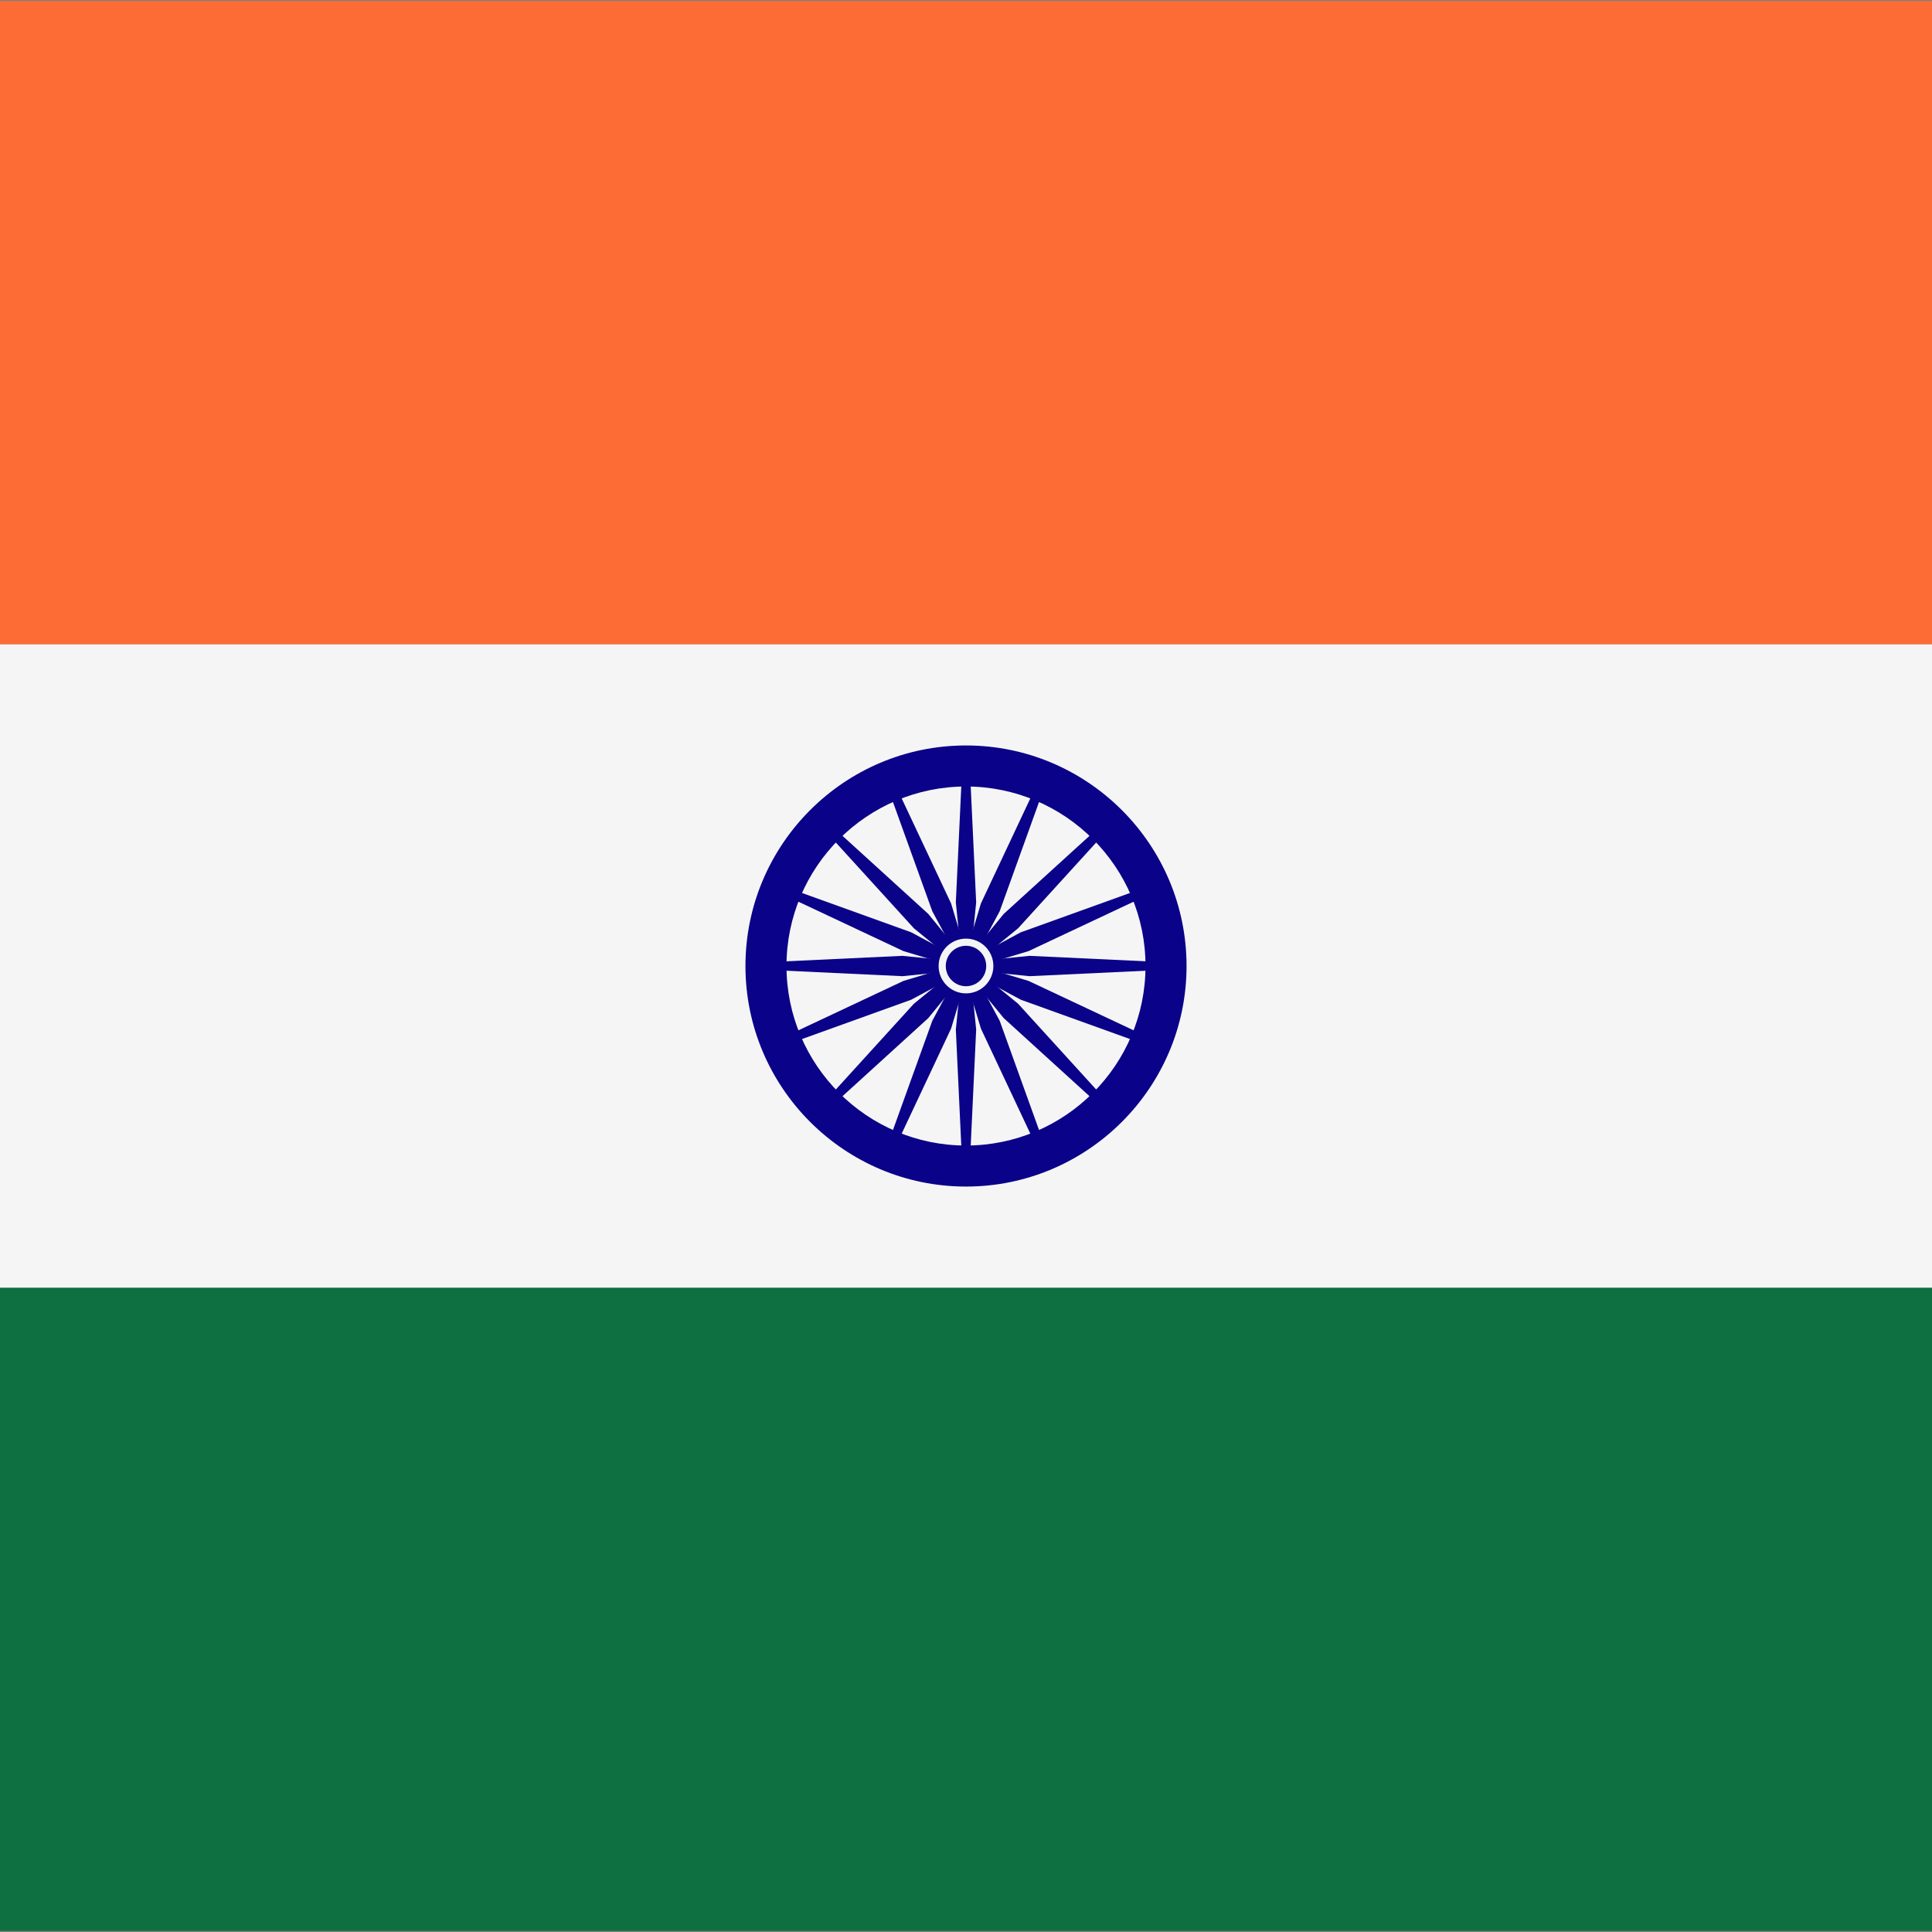 <svg xmlns="http://www.w3.org/2000/svg" version="1.1" xmlns:xlink="http://www.w3.org/1999/xlink" width="512" height="512" x="0" y="0" viewBox="0 0 512 512" style="enable-background:new 0 0 512 512" xml:space="preserve" class=""><rect x="0" y="0" width="512" height="512" fill="#808080" stroke="none"/><g><path d="M0 .279h512v170.48H0z" style="" fill="#fe6c36" data-original="#fab446" class=""></path><path d="M0 341.241h512v170.48H0z" style="" fill="#0e6f40" data-original="#73af00"></path><path d="M0 170.761h512v170.48H0z" style="" fill="#f5f5f5" data-original="#f5f5f5"></path><path d="M256 314.451c-32.229 0-58.448-26.219-58.448-58.448s26.219-58.448 58.448-58.448 58.448 26.219 58.448 58.448-26.219 58.448-58.448 58.448zm0-106.022c-26.235 0-47.574 21.339-47.574 47.574s21.339 47.574 47.574 47.574 47.574-21.339 47.574-47.574-21.339-47.574-47.574-47.574z" style="" fill="#0a0288" data-original="#0a0288"></path><circle cx="256" cy="256.001" r="6.626" style="" fill="#0a0288" data-original="#0a0288"></circle><path d="m256 256.997-16.839 1.7-36.172-1.7v-1.988l36.172-1.7 16.839 1.7z" style="" fill="#0a0288" data-original="#0a0288"></path><path d="m256 256.997 16.839 1.7 36.172-1.7v-1.988l-36.172-1.7-16.839 1.7z" style="" fill="#0a0288" data-original="#0a0288"></path><path d="m255.006 256.003-1.7-16.839 1.7-36.172h1.988l1.7 36.172-1.7 16.839zM255.006 256.003l-1.7 16.839 1.7 36.172h1.988l1.7-36.172-1.7-16.839z" style="" fill="#0a0288" data-original="#0a0288"></path><path d="m255.297 256.706-13.109-10.705-24.375-26.78 1.405-1.405 26.78 24.375 10.705 13.109zM255.297 256.706l10.705 13.109 26.78 24.375 1.405-1.405-24.375-26.78-13.109-10.705z" style="" fill="#0a0288" data-original="#0a0288"></path><path d="m255.297 255.3 10.705-13.109 26.78-24.375 1.405 1.405-24.375 26.78-13.109 10.705z" style="" fill="#0a0288" data-original="#0a0288"></path><path d="m255.297 255.3-13.109 10.705-24.375 26.78 1.405 1.405 26.78-24.375 10.705-13.109z" style="" fill="#0a0288" data-original="#0a0288"></path><path d="m256.38 256.921-14.906 8.015-34.07 12.272-.76-1.837 32.768-15.413 16.208-4.873z" style="" fill="#0a0288" data-original="#0a0288"></path><path d="m256.38 256.921 16.208-4.873 32.768-15.413-.76-1.837-34.07 12.272-14.906 8.015z" style="" fill="#0a0288" data-original="#0a0288"></path><path d="m255.082 256.383-8.015-14.906-12.272-34.07 1.837-.76 15.413 32.768 4.873 16.208zM255.082 256.383l4.873 16.208 15.413 32.768 1.837-.76-12.272-34.07-8.015-14.906z" style="" fill="#0a0288" data-original="#0a0288"></path><path d="m255.62 256.921-16.208-4.873-32.768-15.413.76-1.837 34.07 12.272 14.906 8.015z" style="" fill="#0a0288" data-original="#0a0288"></path><path d="m255.62 256.921 14.906 8.015 34.07 12.272.76-1.837-32.768-15.413-16.208-4.873z" style="" fill="#0a0288" data-original="#0a0288"></path><path d="m255.082 255.623 4.873-16.208 15.413-32.768 1.837.76-12.272 34.07-8.015 14.906zM255.082 255.623l-8.015 14.906-12.272 34.07 1.837.76 15.413-32.768 4.873-16.208z" style="" fill="#0a0288" data-original="#0a0288"></path><circle cx="256" cy="256.001" r="7.257" style="" fill="#f5f5f5" data-original="#f5f5f5"></circle><circle cx="256" cy="256.001" r="5.359" style="" fill="#0a0288" data-original="#0a0288"></circle></g></svg>